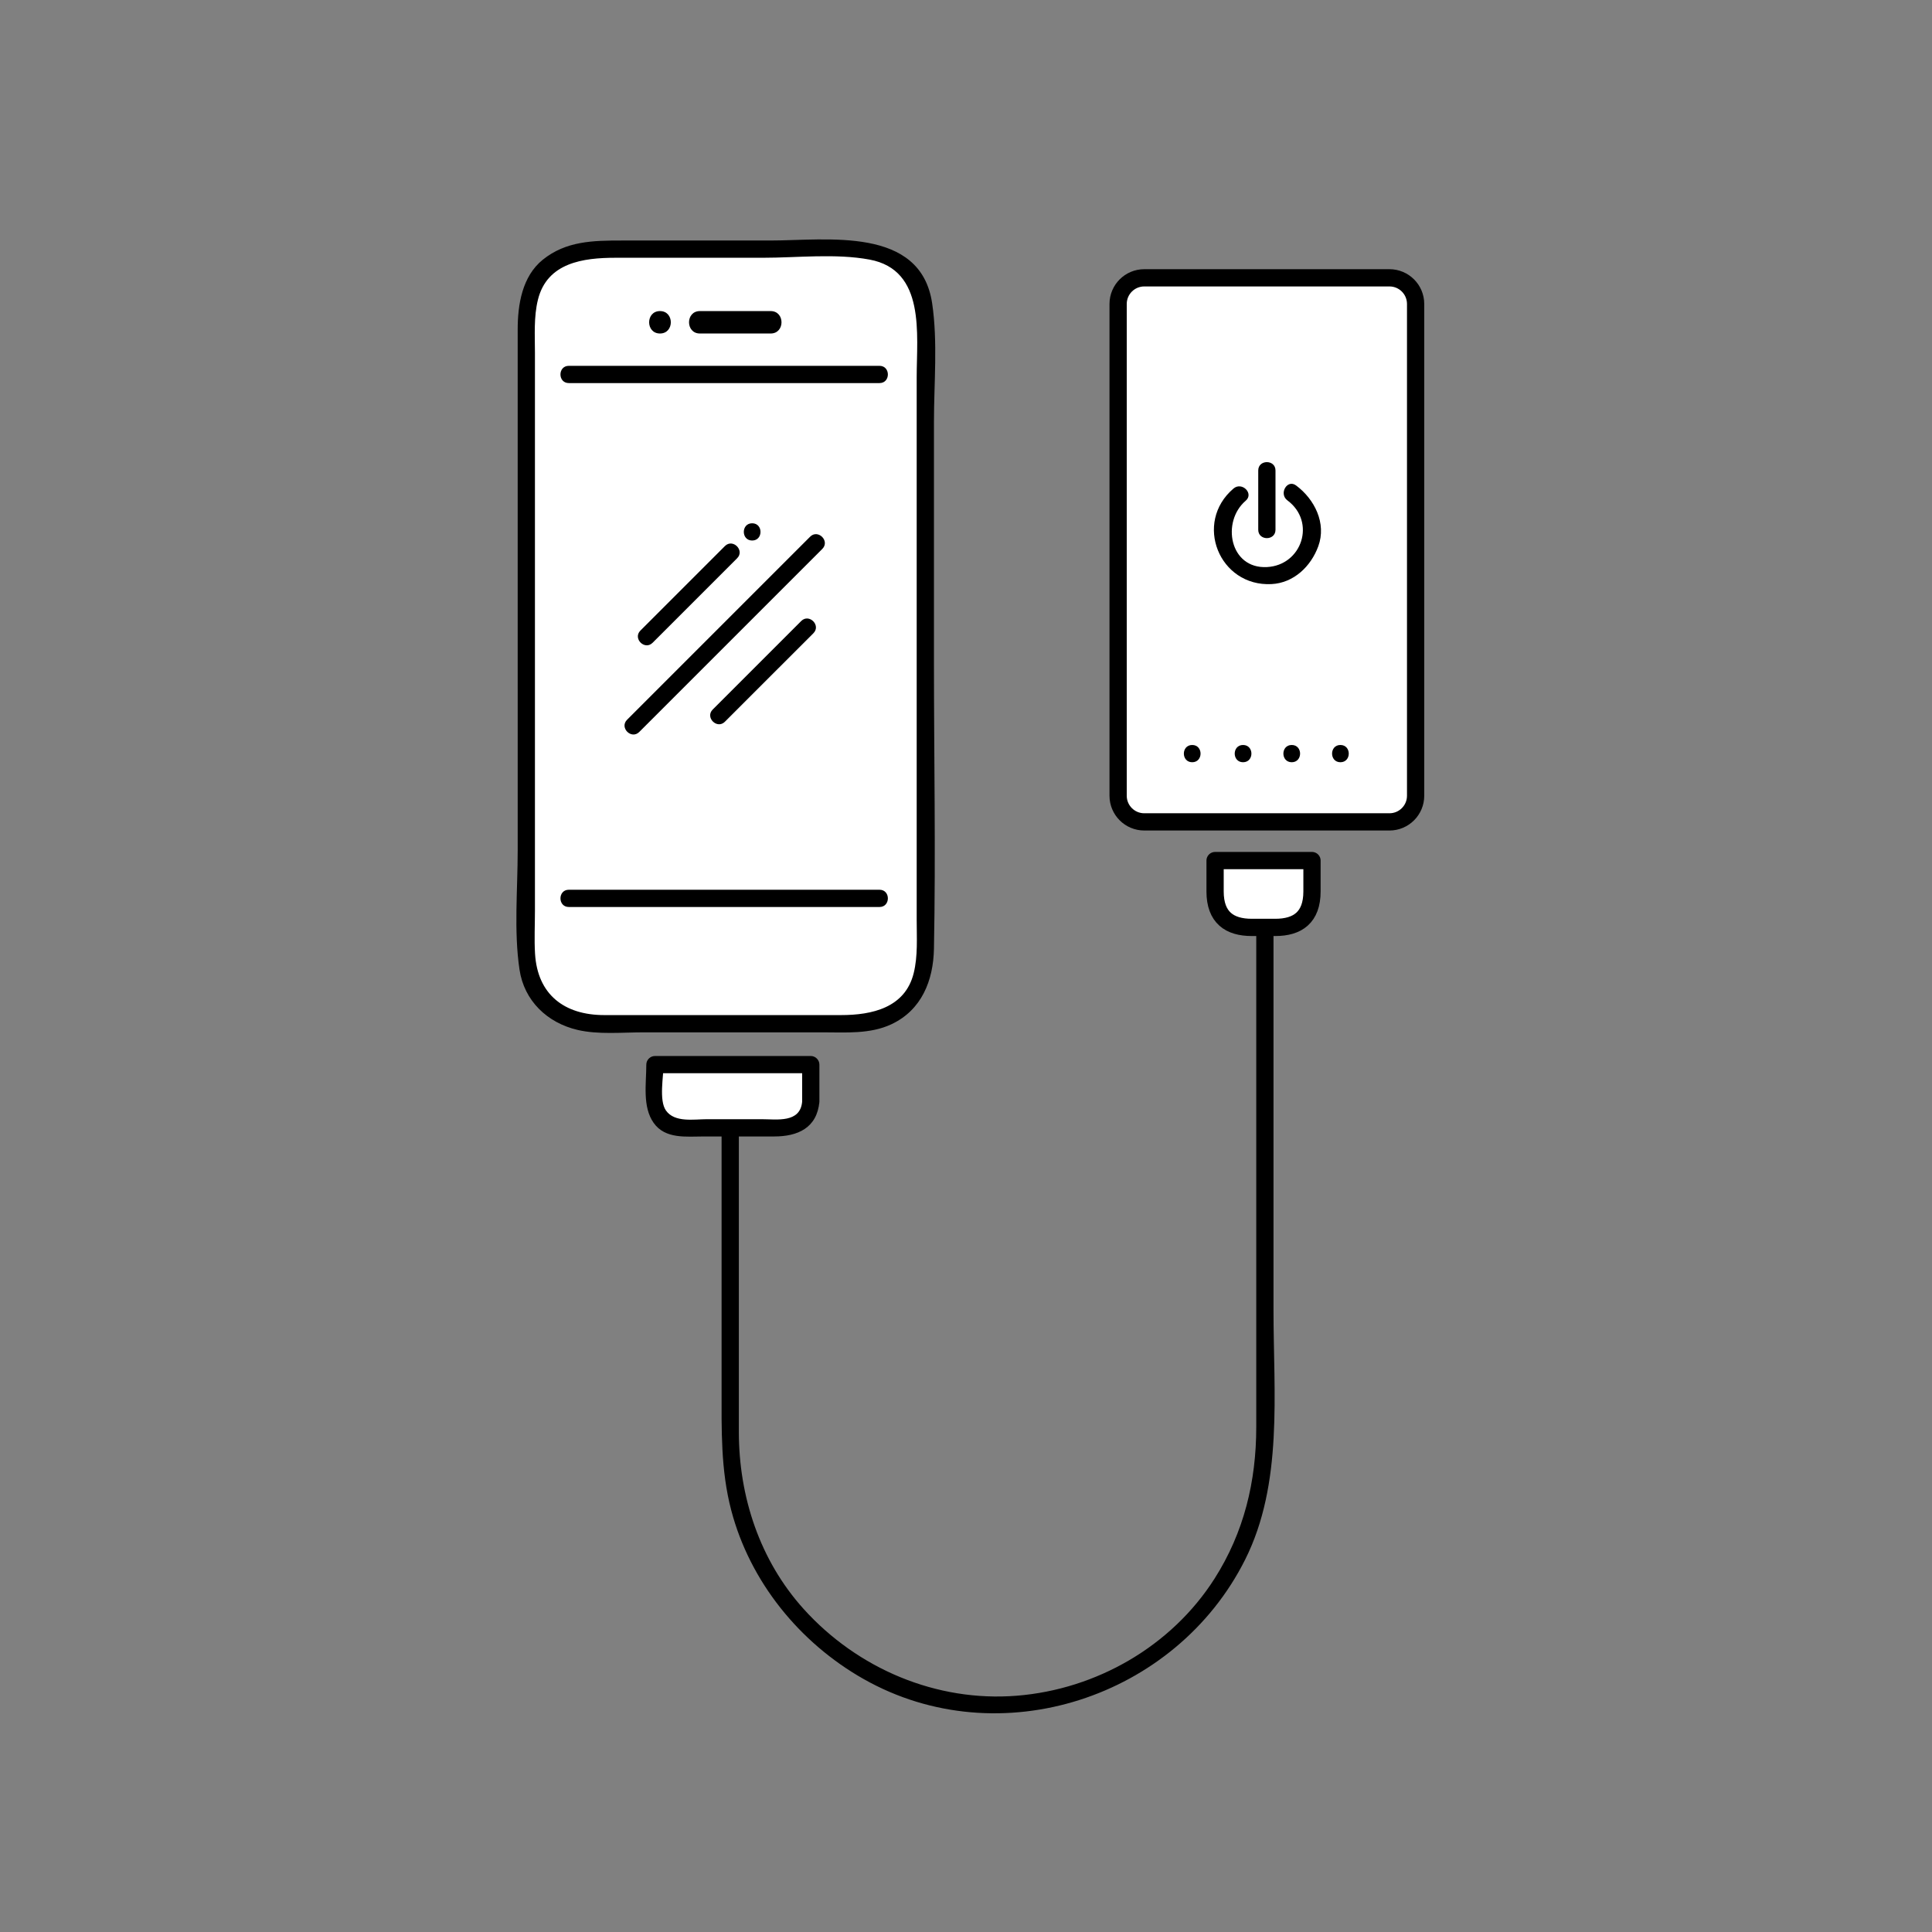 <?xml version="1.0" encoding="utf-8"?>
<!-- Generator: Adobe Illustrator 16.0.0, SVG Export Plug-In . SVG Version: 6.00 Build 0)  -->
<!DOCTYPE svg PUBLIC "-//W3C//DTD SVG 1.1//EN" "http://www.w3.org/Graphics/SVG/1.1/DTD/svg11.dtd">
<svg version="1.1" id="Layer_1" xmlns="http://www.w3.org/2000/svg" xmlns:xlink="http://www.w3.org/1999/xlink" x="0px" y="0px"
	 width="560px" height="560px" viewBox="0 0 560 560" enable-background="new 0 0 560 560" xml:space="preserve">
<rect x="0" y="0" width="560" height="560" fill="#808080" stroke="none"/>
<g>
	<g>
		<path fill="#FFFFFF" d="M152.555,199.851c0,0,0-96.477,0-105.92c0-14.246,8.157-21.719,21.885-21.719c8.471,0,41.633,0,41.633,0
			s0.646,0,1.756,0c5.346,0,21.48,0,28.494,0c13.727,0,21.885,7.473,21.885,21.719c0,9.443,0,105.92,0,105.92v-30.764
			c0,0,0,96.477,0,105.918c0,14.246-8.158,21.722-21.885,21.722c-8.471,0-63.412,0-71.883,0c-13.728,0-21.885-7.476-21.885-21.722
			c0-9.441,0-105.918,0-105.918"/>
		<g>
			<path d="M155.055,199.851c0-25.822,0-51.645,0-77.465c0-6.688,0-13.375,0-20.062c0-5.127-0.369-10.455,0.869-15.457
				c2.661-10.764,13.145-12.153,22.53-12.153c8.81,0,17.617,0,26.426,0c5.42,0,10.841,0,16.261,0
				c10.007,0,21.039-1.301,30.903,0.528c16.3,3.025,13.662,21.64,13.662,34.103c0,29.205,0,58.408,0,87.613c0,0.965,0,1.93,0,2.895
				c0,3.225,5,3.225,5,0c0-10.254,0-20.51,0-30.764c0-3.226-5-3.226-5,0c0,25.821,0,51.645,0,77.465c0,6.688,0,13.373,0,20.061
				c0,5.127,0.369,10.455-0.868,15.459c-2.479,10.021-12.062,12.154-21.047,12.154c-7.188,0-14.377,0-21.565,0
				c-15.698,0-31.396,0-47.095,0c-11.555,0-19.342-5.943-20.049-17.816c-0.245-4.11-0.027-8.297-0.027-12.411
				c0-29.8,0-59.599,0-89.396c0-1.838,0-3.676,0-5.514c0-3.226-5-3.226-5,0c0,25.821,0,51.645,0,77.465
				c0,11.262-1.132,23.271,0.52,34.453c1.344,9.106,8.077,15.468,16.813,17.513c6.036,1.414,12.897,0.709,19.06,0.709
				c17.356,0,34.713,0,52.068,0c6.633,0,13.68,0.555,19.85-2.34c8.751-4.105,12.164-12.634,12.343-21.882
				c0.537-27.818,0-55.701,0-83.525c0-7.465,0-14.928,0-22.393c0-3.226-5-3.226-5,0c0,10.254,0,20.51,0,30.764c0,3.225,5,3.225,5,0
				c0-25.822,0-51.645,0-77.465c0-11.262,1.133-23.271-0.519-34.455c-3.318-22.482-30.569-18.219-46.924-18.219
				c-14.367,0-28.733,0-43.101,0c-8.238,0-16.079,0.135-22.811,5.543c-6.021,4.842-7.301,13.051-7.301,20.283
				c0,28.979,0,57.963,0,86.942c0,5.789,0,11.578,0,17.367C150.055,203.075,155.055,203.075,155.055,199.851L155.055,199.851z"/>
		</g>
	</g>
	<g>
		<g>
			<path d="M164.871,262.897c30.021,0,60.043,0,90.063,0c3.226,0,3.226-5,0-5c-30.021,0-60.043,0-90.063,0
				C161.647,257.897,161.647,262.897,164.871,262.897L164.871,262.897z"/>
		</g>
	</g>
	<g>
		<g>
			<path d="M164.871,111.038c30.021,0,60.043,0,90.063,0c3.226,0,3.226-5,0-5c-30.021,0-60.043,0-90.063,0
				C161.647,106.038,161.647,111.038,164.871,111.038L164.871,111.038z"/>
		</g>
	</g>
	<g>
		<g>
			<path d="M202.864,96.667c6.839,0,13.677,0,20.516,0c4.191,0,4.191-6.5,0-6.5c-6.839,0-13.677,0-20.516,0
				C198.671,90.167,198.671,96.667,202.864,96.667L202.864,96.667z"/>
		</g>
	</g>
	<g>
		<g>
			<path d="M191.299,96.667c4.19,0,4.19-6.5,0-6.5C187.108,90.167,187.108,96.667,191.299,96.667L191.299,96.667z"/>
		</g>
	</g>
	<g>
		<g>
			<path d="M210.126,158.276c-8.168,8.168-16.336,16.336-24.504,24.504c-2.282,2.281,1.254,5.816,3.535,3.535
				c8.168-8.168,16.336-16.336,24.504-24.504C215.945,159.53,212.408,155.995,210.126,158.276L210.126,158.276z"/>
		</g>
	</g>
	<g>
		<g>
			<path d="M234.821,155.563c-17.689,17.689-35.379,35.379-53.066,53.068c-2.282,2.281,1.252,5.815,3.534,3.535
				c17.689-17.689,35.378-35.379,53.067-53.068C240.637,156.817,237.102,153.282,234.821,155.563L234.821,155.563z"/>
		</g>
	</g>
	<g>
		<g>
			<path d="M232.235,180.009c-8.553,8.551-17.104,17.102-25.654,25.654c-2.282,2.278,1.254,5.815,3.535,3.532
				c8.552-8.551,17.104-17.102,25.654-25.651C238.051,181.263,234.516,177.726,232.235,180.009L232.235,180.009z"/>
		</g>
	</g>
	<g>
		<g>
			<path d="M218.018,156.673c3.225,0,3.225-5,0-5C214.792,151.673,214.792,156.673,218.018,156.673L218.018,156.673z"/>
		</g>
	</g>
	<g>
		<path fill="#FFFFFF" d="M235.008,319.325c0,4.187-3.396,7.582-7.58,7.582h-30.01c-4.188,0-7.581-3.396-7.581-7.582v-10.739h45.171
			V319.325L235.008,319.325z"/>
		<g>
			<path d="M232.508,319.325c-0.561,6.255-7.348,5.082-11.728,5.082c-5.291,0-10.58,0-15.871,0c-3.786,0-9.361,1.043-11.879-2.519
				c-2.079-2.94-0.693-9.94-0.693-13.307c-0.833,0.834-1.667,1.668-2.5,2.5c15.058,0,30.114,0,45.171,0
				c-0.833-0.832-1.667-1.666-2.5-2.5C232.508,312.163,232.508,315.745,232.508,319.325c0,3.226,5,3.226,5,0
				c0-3.58,0-7.159,0-10.739c0-1.363-1.138-2.5-2.5-2.5c-15.057,0-30.113,0-45.17,0c-1.363,0-2.5,1.137-2.5,2.5
				c0,5.434-1.184,12.209,2.125,16.887c3.367,4.769,9.541,3.937,14.604,3.937c6.788,0,13.576,0,20.365,0
				c6.787,0,12.395-2.467,13.076-10.079C237.796,316.112,232.794,316.14,232.508,319.325z"/>
		</g>
	</g>
	
		<path fill="#FFFFFF" stroke="#000000" stroke-width="5" stroke-linecap="round" stroke-linejoin="round" stroke-miterlimit="10" d="
		M410.323,230.649c0,4.187-3.396,7.58-7.581,7.58h-71.068c-4.188,0-7.582-3.395-7.582-7.58V88.106c0-4.188,3.396-7.58,7.582-7.58
		h71.068c4.187,0,7.581,3.396,7.581,7.58V230.649z"/>
	<g>
		<g>
			<g>
				<path d="M373.156,145.032c8.396,6.232,4.229,18.822-5.946,19.336c-10.83,0.548-13.229-13.188-6.138-19.231
					c2.458-2.094-1.096-5.613-3.535-3.535c-11.625,9.902-4.146,28.467,11.011,27.701c6.478-0.328,11.438-5.154,13.562-10.959
					c2.447-6.683-1.104-13.676-6.43-17.627C373.087,138.79,370.598,143.134,373.156,145.032L373.156,145.032z"/>
			</g>
		</g>
		<g>
			<g>
				<path d="M369.708,153.562c0-5.729,0-11.463,0-17.19c0-3.228-5-3.228-5,0c0,5.729,0,11.461,0,17.19
					C364.708,156.786,369.708,156.786,369.708,153.562L369.708,153.562z"/>
			</g>
		</g>
	</g>
	<g>
		<g>
			<path d="M345.568,220.937c3.226,0,3.226-5,0-5C342.342,215.937,342.344,220.937,345.568,220.937L345.568,220.937z"/>
		</g>
	</g>
	<g>
		<g>
			<path d="M360.309,220.937c3.226,0,3.226-5,0-5S357.083,220.937,360.309,220.937L360.309,220.937z"/>
		</g>
	</g>
	<g>
		<g>
			<path d="M374.417,220.937c3.226,0,3.226-5,0-5S371.193,220.937,374.417,220.937L374.417,220.937z"/>
		</g>
	</g>
	<g>
		<g>
			<path d="M388.527,220.937c3.226,0,3.226-5,0-5C385.303,215.937,385.303,220.937,388.527,220.937L388.527,220.937z"/>
		</g>
	</g>
	
		<path fill="#FFFFFF" stroke="#000000" stroke-width="5" stroke-linecap="round" stroke-linejoin="round" stroke-miterlimit="10" d="
		M380.286,249.44c0,0,0,6.422,0,8.949c0,7.582-4.211,10.424-10.636,10.424c-1.213,0-3.338,0-3.338,0c-2.028,0-2.265,0-3.477,0
		c-6.426,0-10.637-2.842-10.637-10.424c0-2.527,0-8.949,0-8.949H380.286z"/>
	<g>
		<g>
			<path d="M209.155,327.915c0,24.852,0,49.7,0,74.553c0,11.933-0.271,23.617,2.798,35.299c5.44,20.726,19.821,38.392,38.343,48.892
				c39.44,22.358,90.565,5.416,110.617-34.601c11.062-22.069,8.219-48.215,8.219-72.149c0-36.192,0-72.387,0-108.577
				c0-3.228-5-3.228-5,0c0,47.432,0,94.862,0,142.297c0,15.762-3.547,30.519-12.077,43.926
				c-12.49,19.631-34.269,32.106-57.315,33.957c-23.348,1.875-46.156-7.838-61.758-25.094
				c-12.749-14.104-18.823-32.582-18.823-51.396c0-29.033,0-58.07,0-87.104C214.155,324.69,209.155,324.69,209.155,327.915
				L209.155,327.915z"/>
		</g>
	</g>
</g>
</svg>
